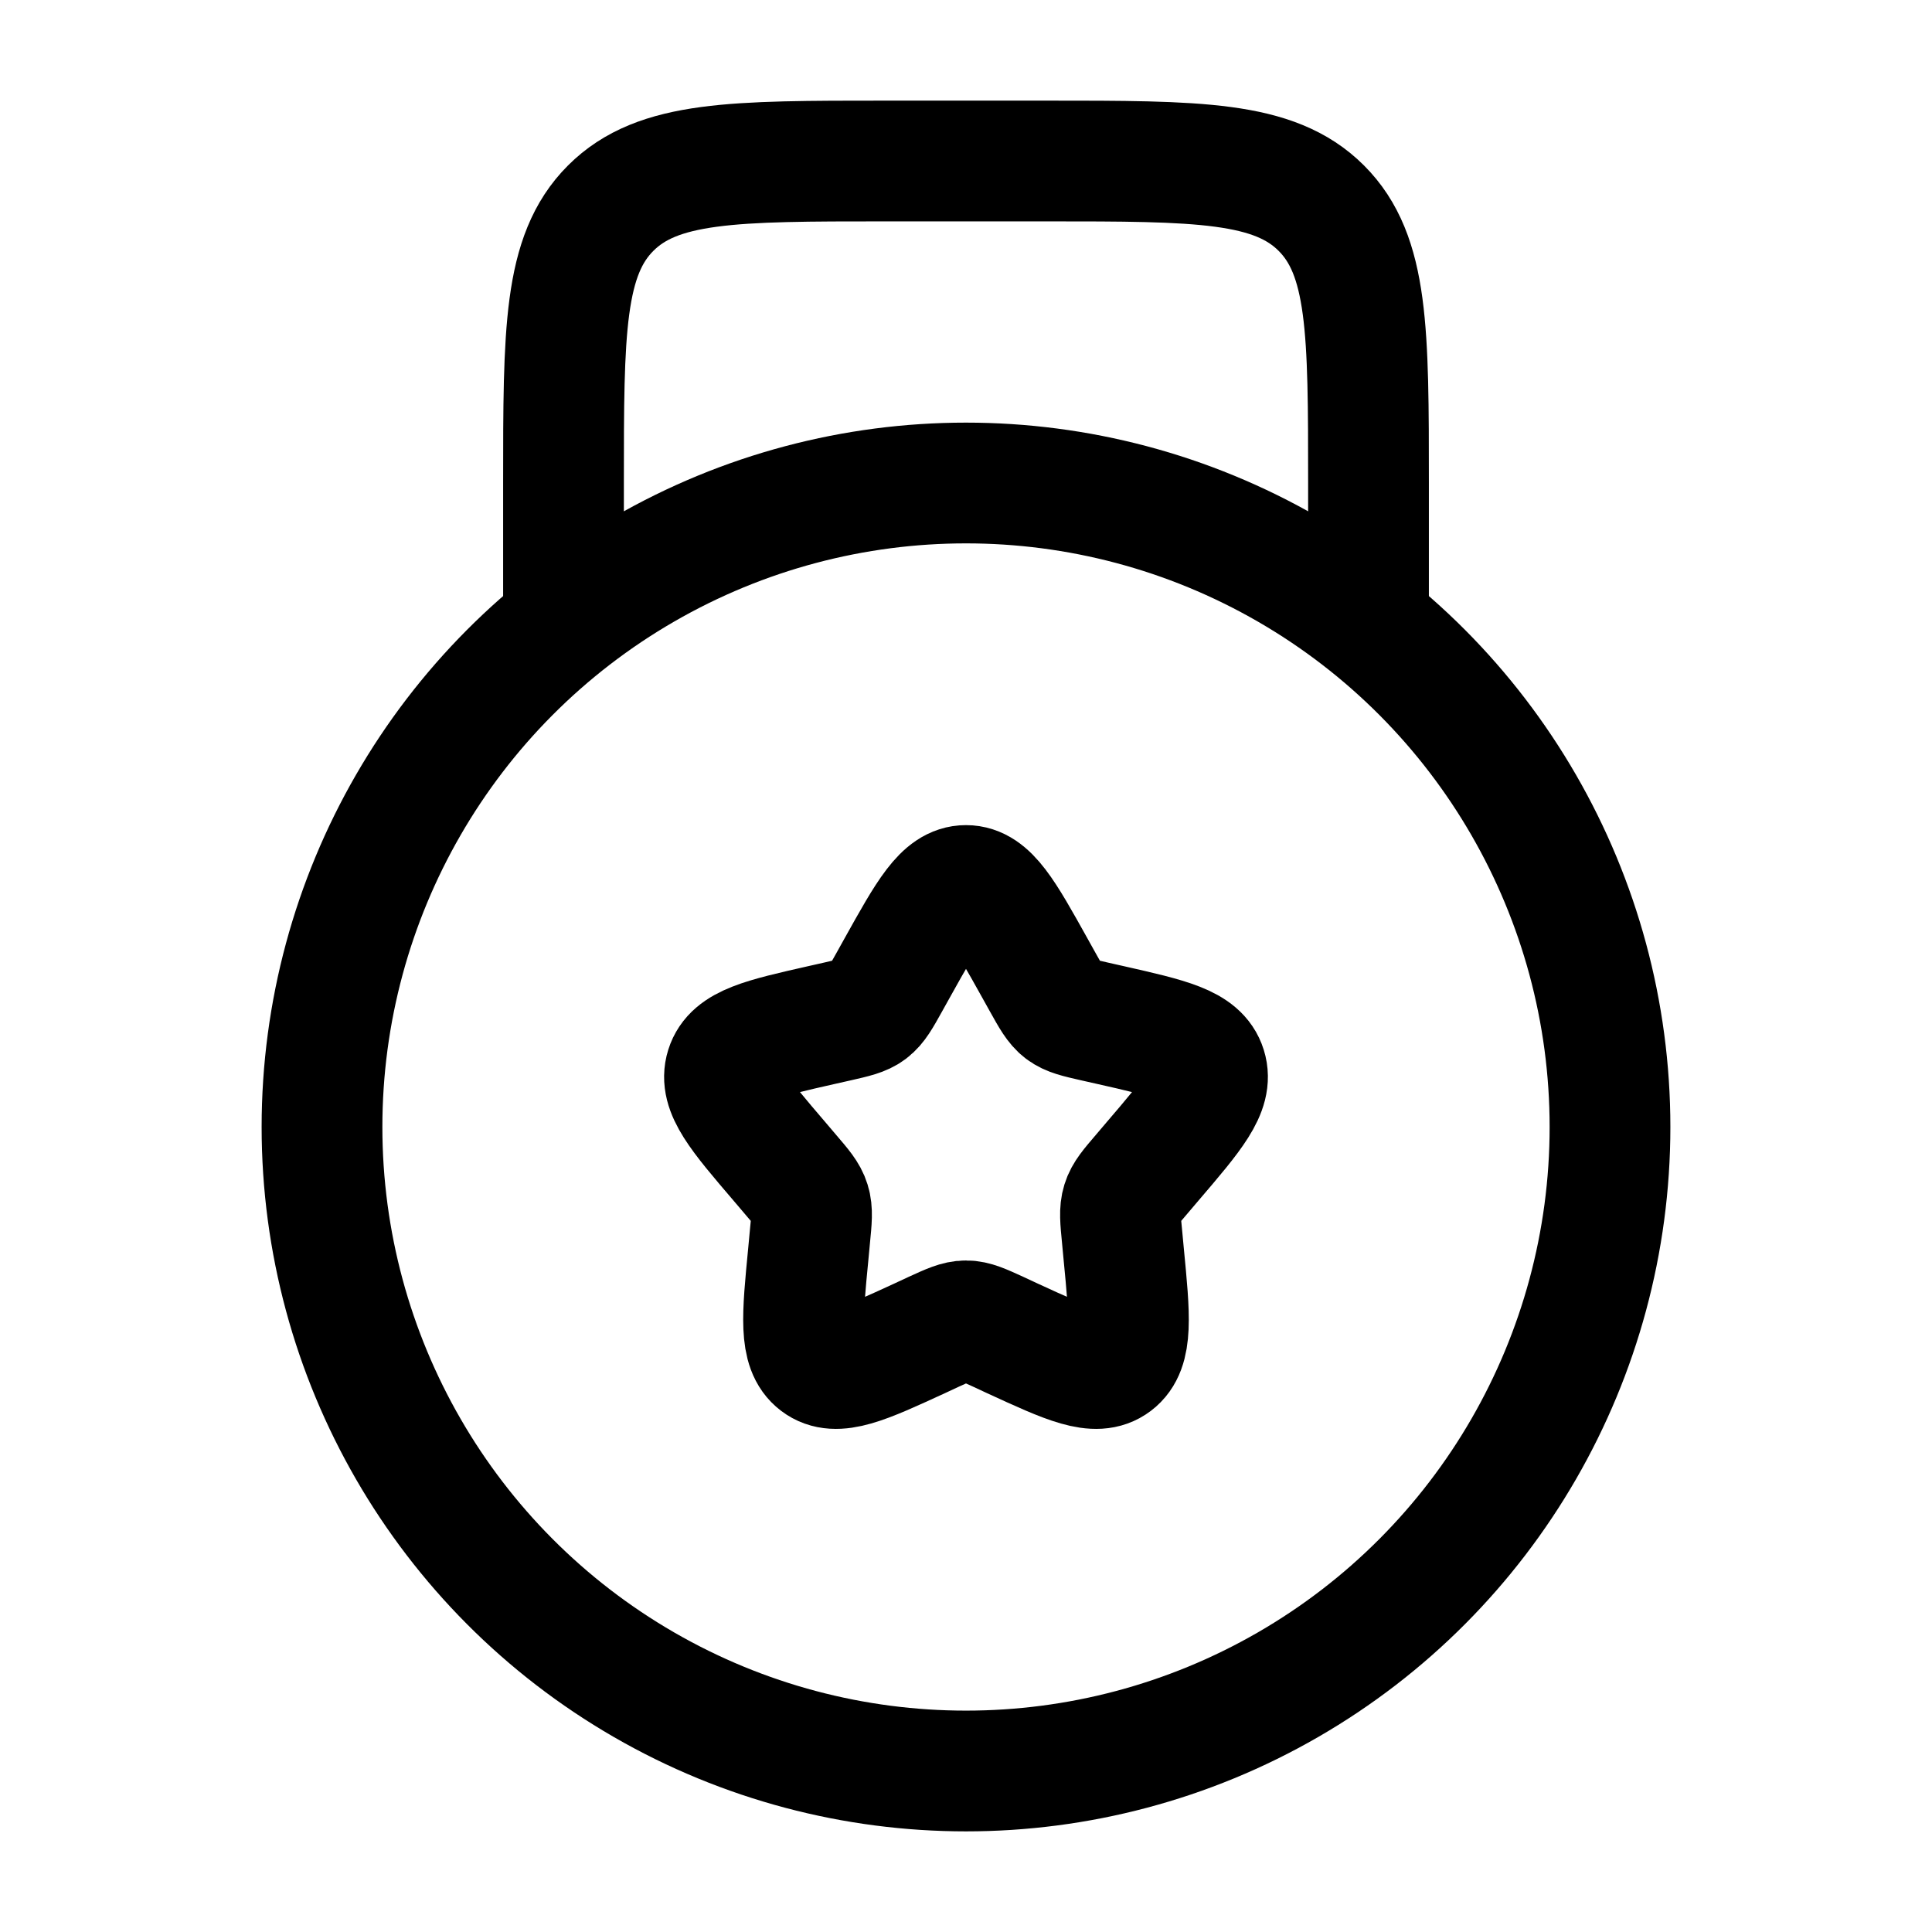 <svg width="24" height="24" viewBox="0 0 24 24" fill="none" xmlns="http://www.w3.org/2000/svg">
<path d="M17 8V6C17 4.115 17 3.172 16.414 2.586C15.828 2 14.886 2 13 2H11C9.114 2 8.172 2 7.586 2.586C7 3.172 7 4.115 7 6V8" stroke="#000000" stroke-width="1.5"/>
<path d="M11.146 12.023C11.526 11.341 11.716 11 12 11C12.284 11 12.474 11.341 12.854 12.023L12.952 12.199C13.06 12.393 13.114 12.49 13.198 12.554C13.283 12.618 13.387 12.641 13.597 12.689L13.788 12.732C14.526 12.899 14.895 12.982 14.983 13.265C15.071 13.547 14.819 13.841 14.316 14.429L14.186 14.582C14.043 14.749 13.971 14.832 13.939 14.936C13.907 15.039 13.918 15.151 13.94 15.374L13.959 15.577C14.035 16.361 14.073 16.754 13.844 16.928C13.614 17.103 13.268 16.944 12.577 16.626L12.399 16.543C12.202 16.453 12.104 16.408 12 16.408C11.896 16.408 11.798 16.453 11.601 16.543L11.423 16.626C10.732 16.944 10.386 17.103 10.156 16.928C9.927 16.754 9.965 16.361 10.041 15.577L10.06 15.374C10.082 15.151 10.093 15.039 10.061 14.936C10.029 14.832 9.957 14.749 9.814 14.582L9.684 14.429C9.181 13.841 8.929 13.547 9.017 13.265C9.105 12.982 9.474 12.899 10.212 12.732L10.403 12.689C10.613 12.641 10.717 12.618 10.802 12.554C10.886 12.49 10.94 12.393 11.048 12.199L11.146 12.023Z" stroke="#000000" stroke-width="1.5"/>
<circle cx="12" cy="14" r="8" stroke="#000000" stroke-width="1.5"/>
</svg>
